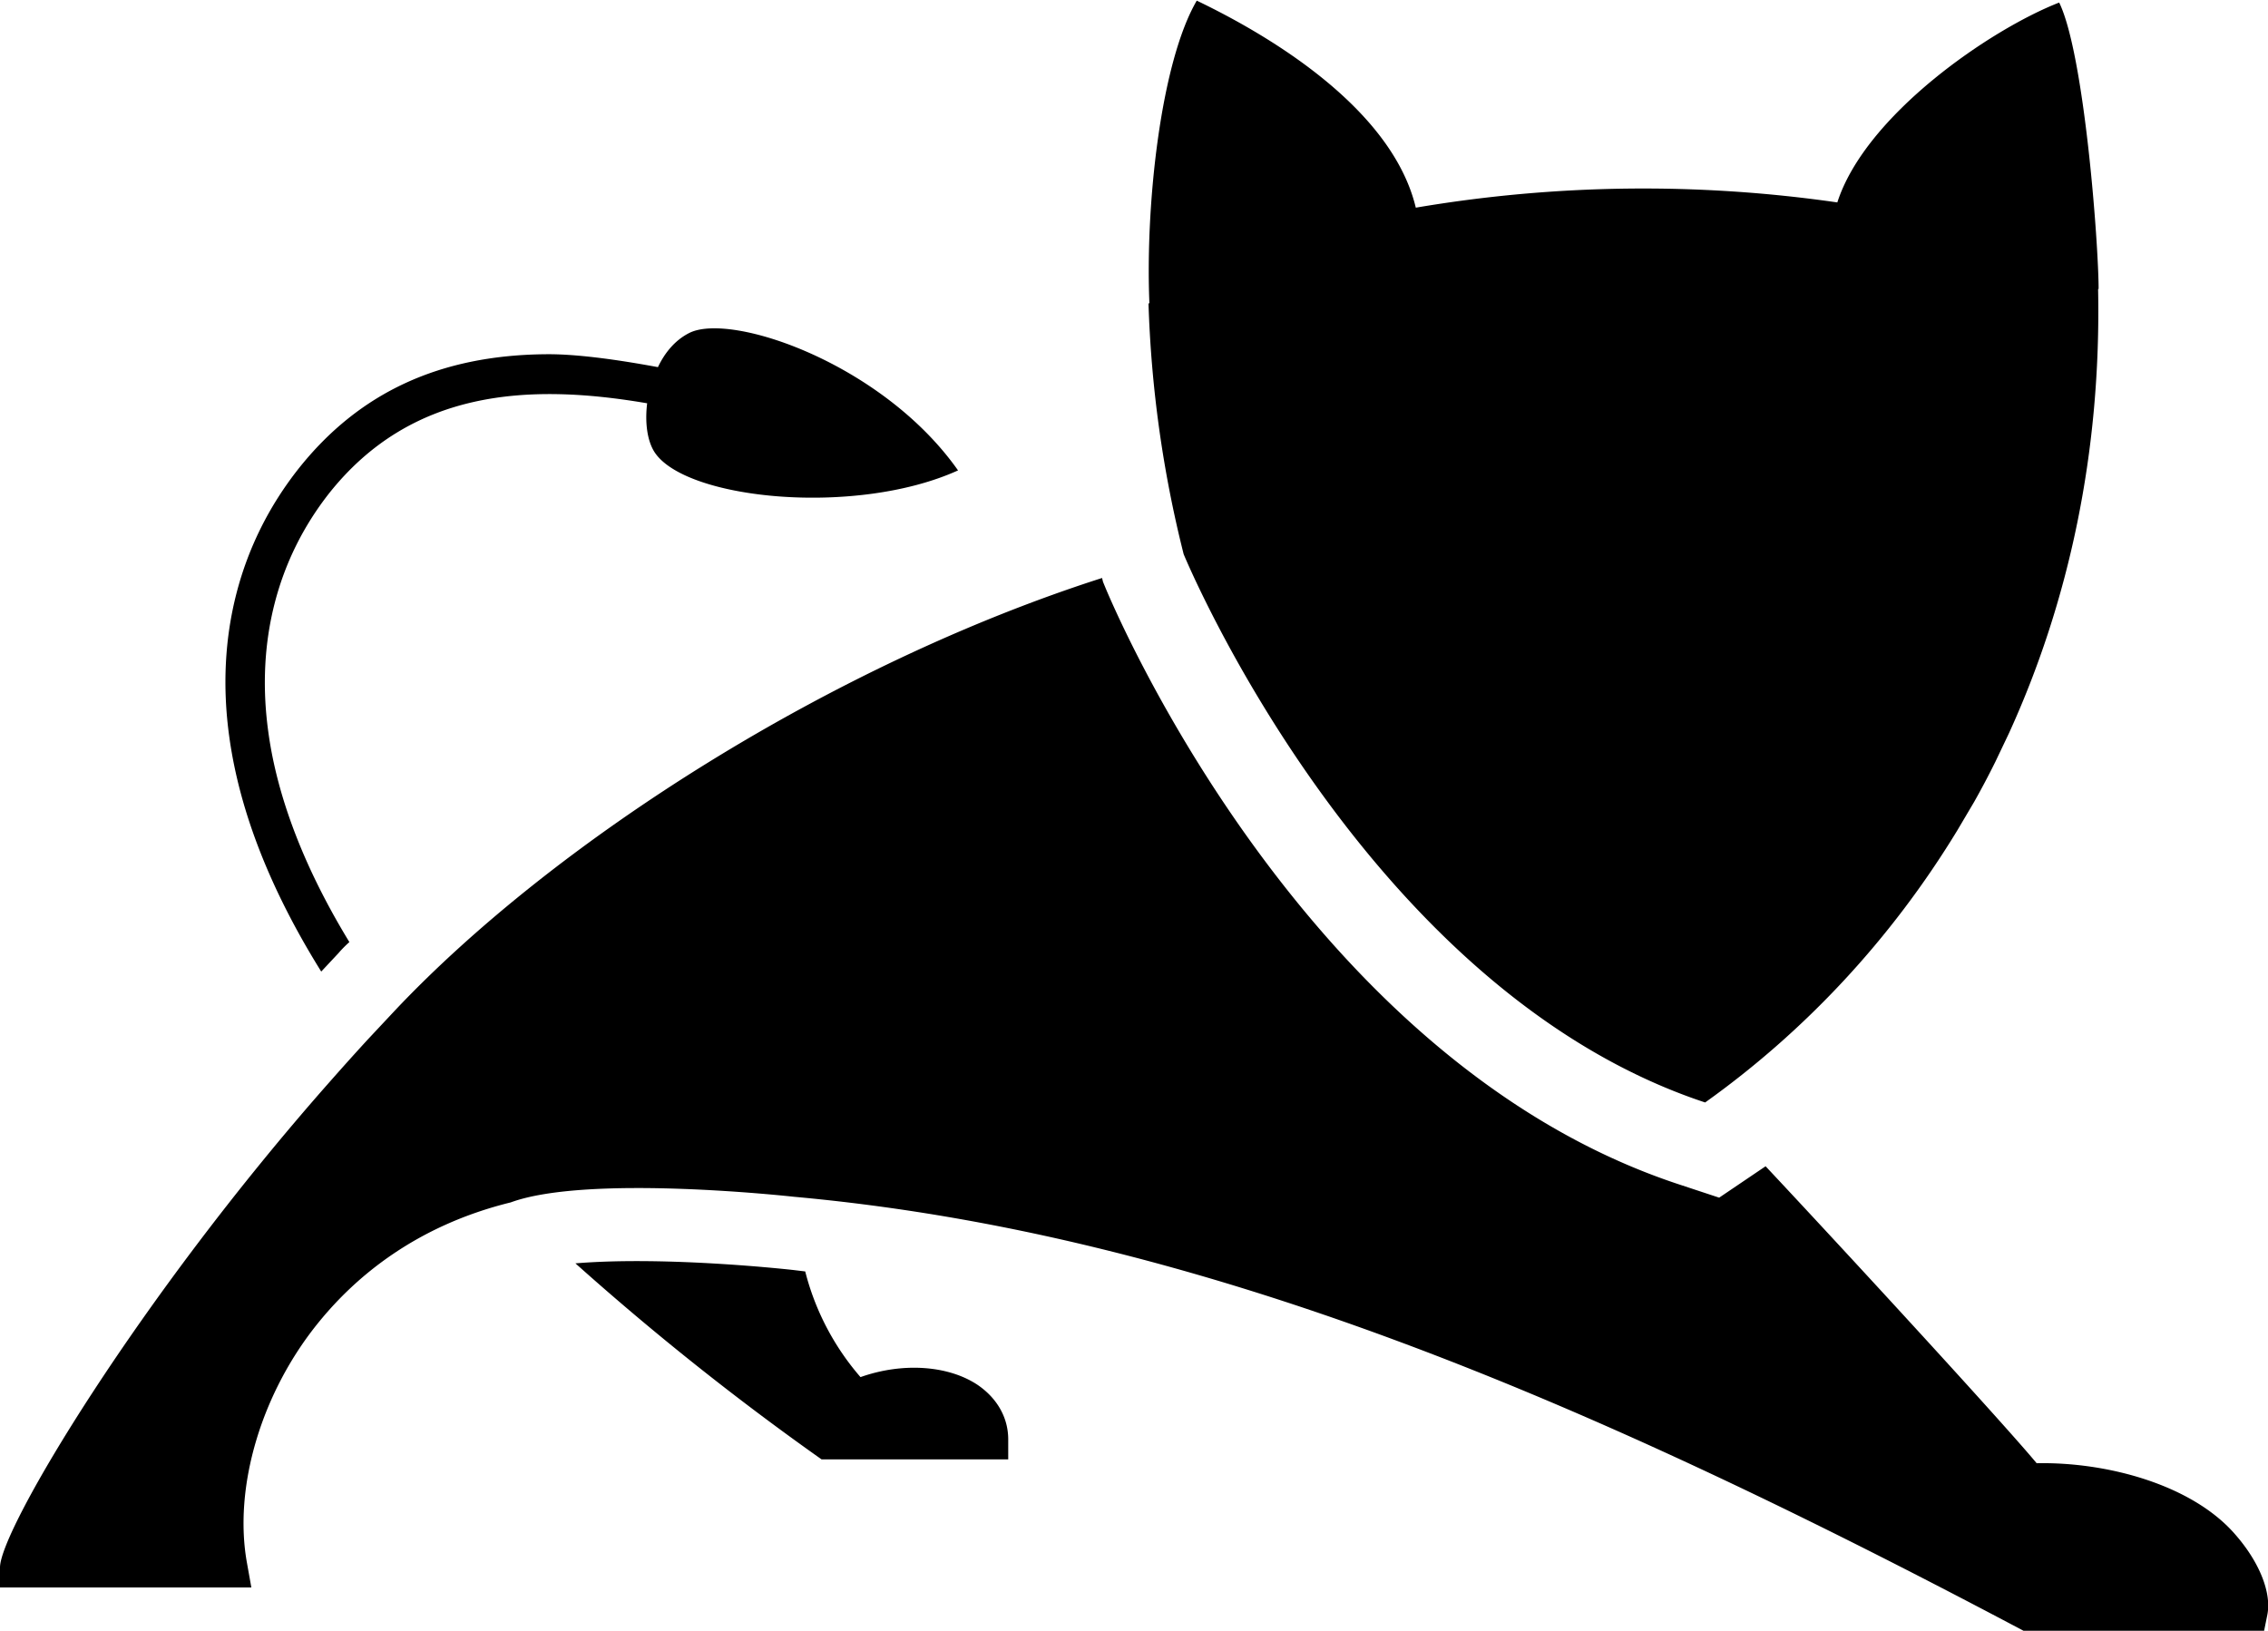 <?xml version="1.0" standalone="no"?><!DOCTYPE svg PUBLIC "-//W3C//DTD SVG 1.1//EN" "http://www.w3.org/Graphics/SVG/1.1/DTD/svg11.dtd"><svg t="1725587981237" class="icon" viewBox="0 0 1424 1024" version="1.1" xmlns="http://www.w3.org/2000/svg" p-id="6585" xmlns:xlink="http://www.w3.org/1999/xlink" width="356" height="256"><path d="M721.104 190.434a737.882 737.882 0 0 0 22.074 157.545s112.462 273.168 327.418 344.286c62.395-44.505 116.601-102.227 158.39-170.941l10.593-17.936a525.227 525.227 0 0 0 13.262-25.1l8.545-17.935c37.384-81.888 57.99-176.06 55.942-278.864h0.312c0-28.038-8.857-147.31-24.745-179.887-42.991 16.734-121.63 70.54-139.298 125.502a854.216 854.216 0 0 0-264.668 3.294C874.777 71.207 804.371 25.813 751.411 0.4c-22.386 38.273-32.4 127.282-29.729 190.389-0.311-0.623-0.578-0.311-0.578-0.311z m681.895 772.595c-27.059-30.797-80.108-45.127-124.256-44.237-20.294-24.478-113.664-126.125-170.185-186.473l-29.15 19.715-25.323-8.367C818.524 665.963 698.985 380.824 694 368.897l-1.468-3.561-0.579-2.403C523.237 416.96 349.181 527.287 247.89 634.587l-17.09 18.247a1689.384 1689.384 0 0 0-23.587 26.257C87.496 814.474 0 960.36 0 984.258v12.55h157.812l-2.67-14.954c-8.812-47.797 8.9-107.611 45.394-152.115 22.965-28.083 60.615-60.081 120.118-74.723 48.865-17.935 177.572-3.56 177.572-3.56C752.568 774.464 995.784 878.47 1270.509 1024h151.048l2.047-10.147c2.67-13.796-4.984-33.2-20.605-50.824z m-789.373-93.548c-18.559-12.239-47.13-14.063-73.344-4.762a162.13 162.13 0 0 1-34.713-66.356l-7.388-0.89s-78.906-8.99-136.895-4.183A1729.928 1729.928 0 0 0 515.85 916.389h117.18v-12.55c0-13.753-7.032-25.991-19.404-34.358zM201.694 610.065l10.903-11.66c2.047-2.403 4.406-4.762 6.765-6.854-32.088-52.648-46.24-97.152-50.958-132.4-7.654-56.209 5.608-107.878 38.274-149.445 51.536-64.843 124.568-69.338 199.646-56.476-1.468 11.971 0 23.587 4.718 30.797 19.715 29.862 126.615 40.32 190.478 11.348-47.085-66.934-142.19-99.511-168.67-86.338-8.857 4.45-15.355 12.239-19.76 21.495-25.902-4.806-51.804-8.366-70.674-8.1-66.222 0.624-116.868 23.944-154.875 71.742-37.072 46.907-52.381 105.208-43.57 168.582 6.498 46.908 25.902 96.218 57.723 147.31z" p-id="6586"></path></svg>